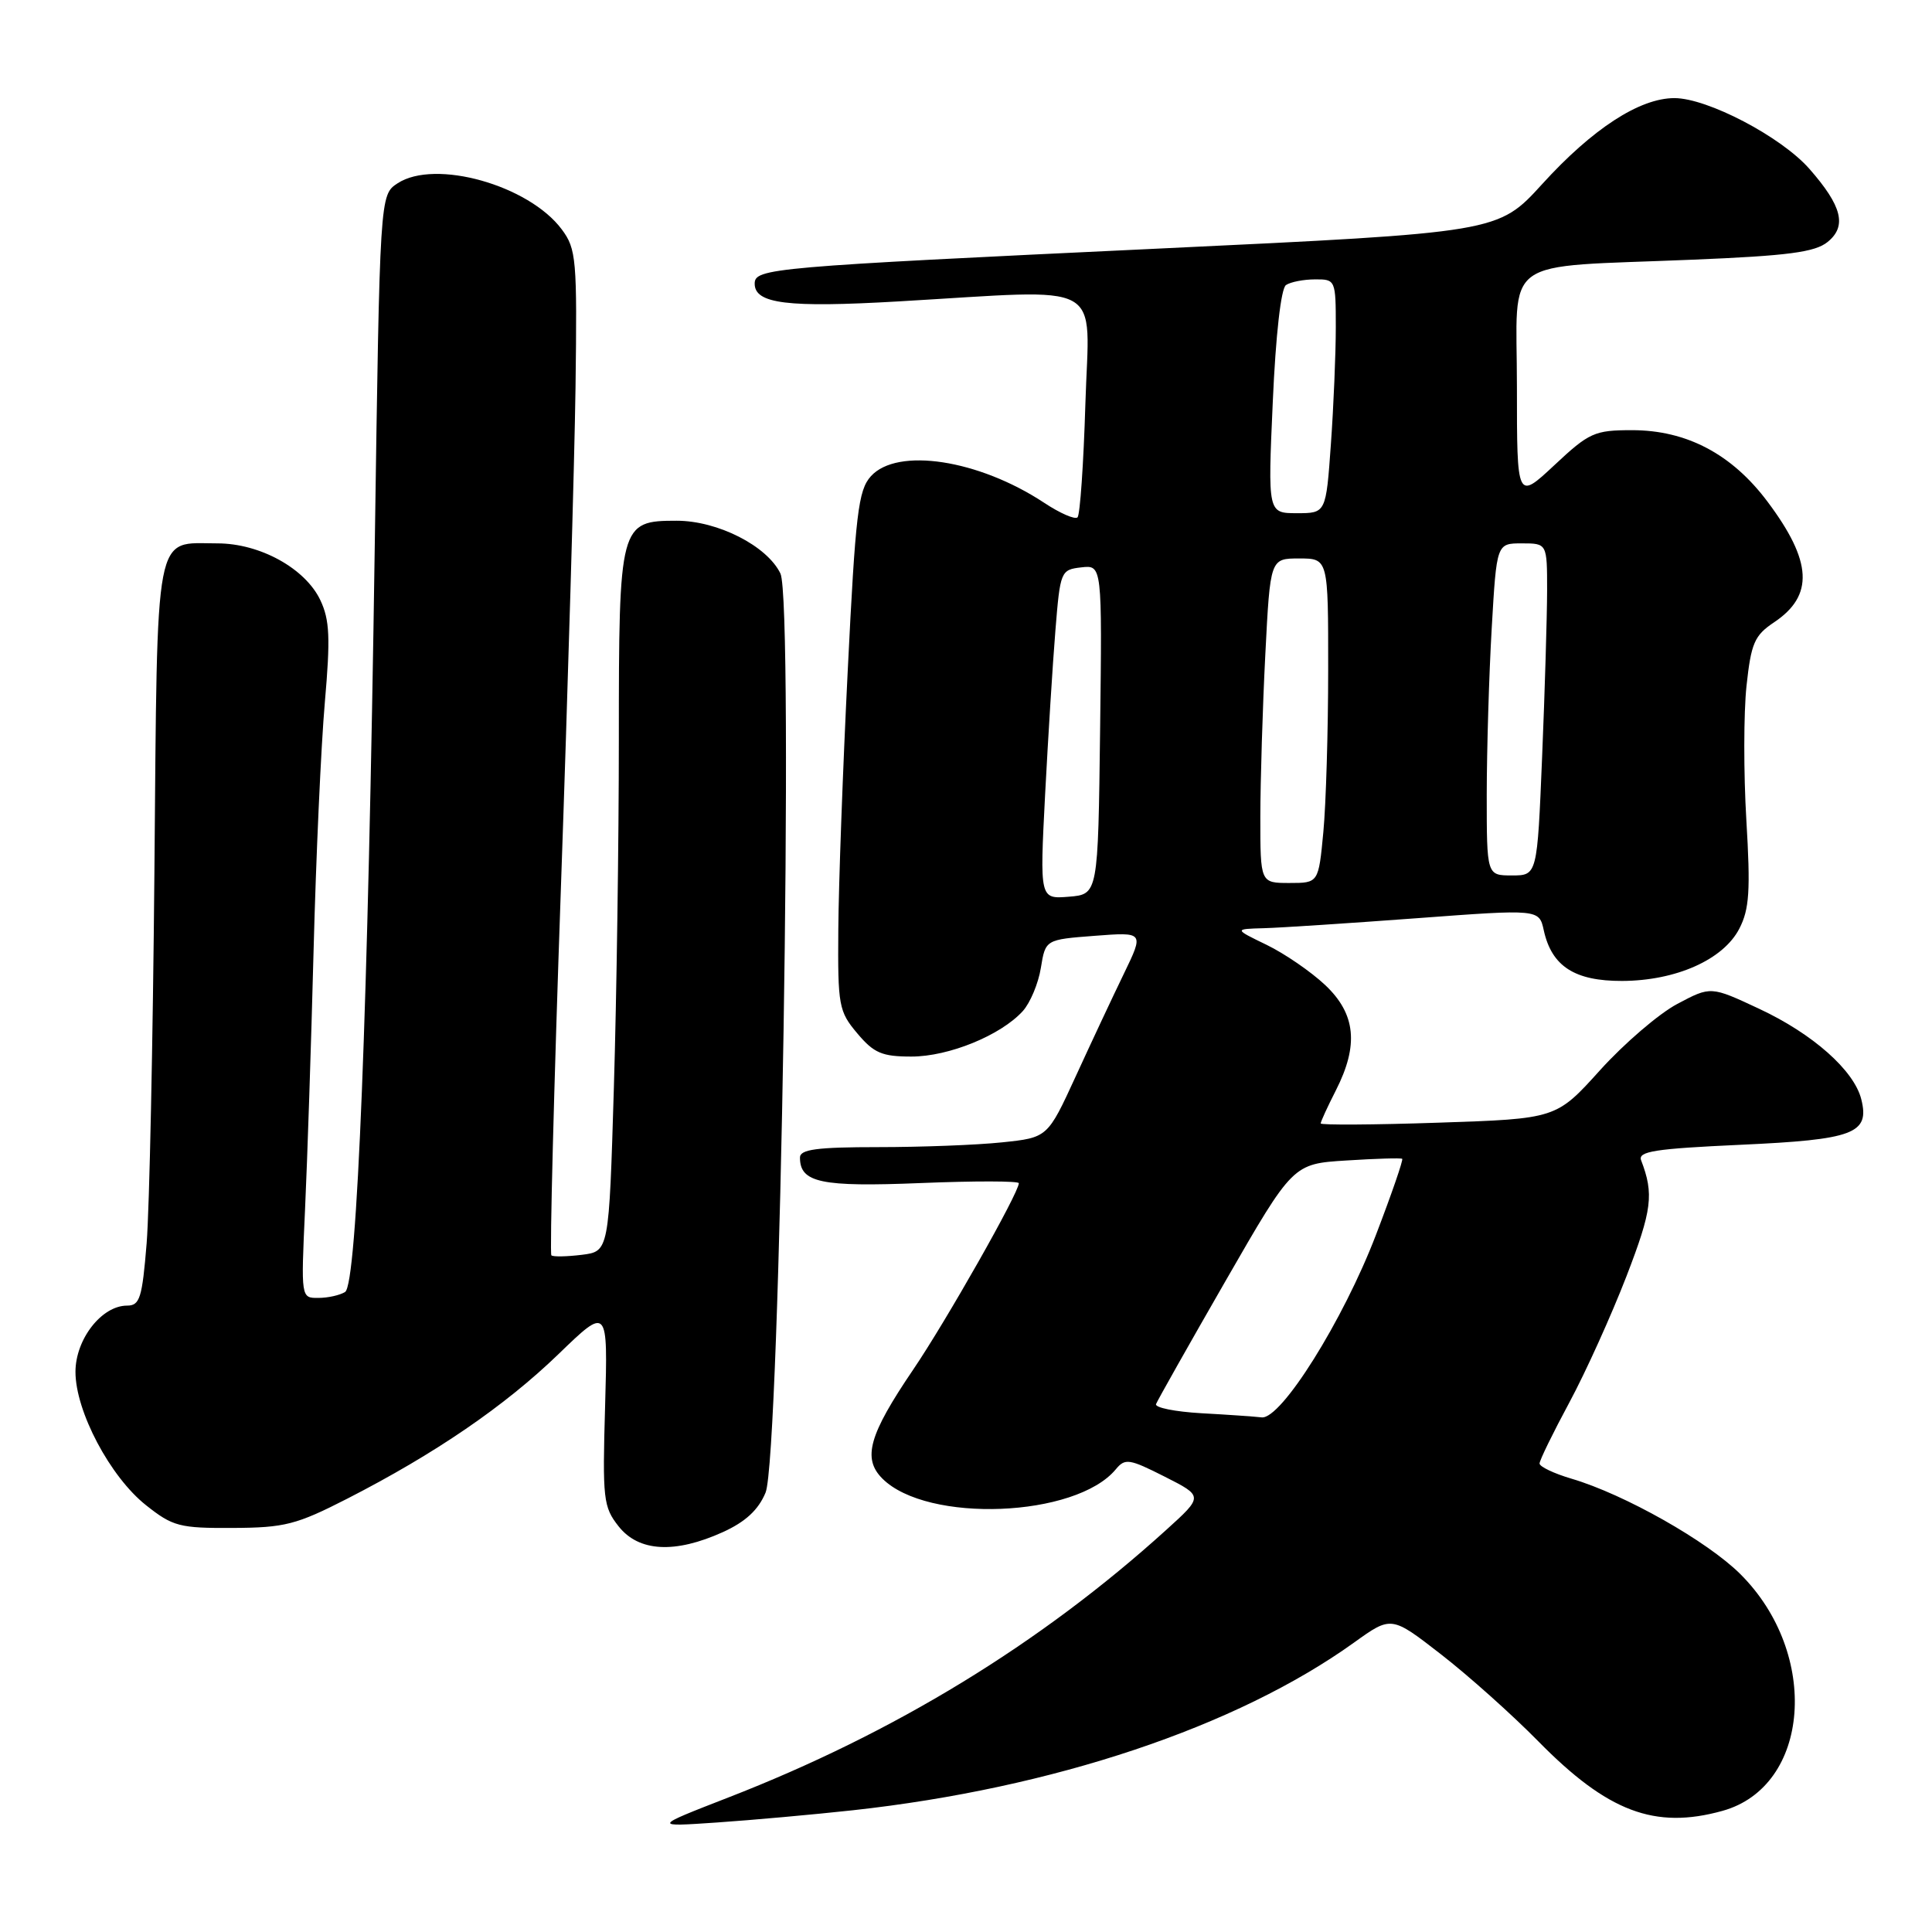 <?xml version="1.0" encoding="UTF-8" standalone="no"?>
<!DOCTYPE svg PUBLIC "-//W3C//DTD SVG 1.1//EN" "http://www.w3.org/Graphics/SVG/1.1/DTD/svg11.dtd" >
<svg xmlns="http://www.w3.org/2000/svg" xmlns:xlink="http://www.w3.org/1999/xlink" version="1.1" viewBox="0 0 256 256">
 <g >
 <path fill="currentColor"
d=" M 113.00 239.87 C 139.53 236.96 163.84 228.83 179.43 217.64 C 184.36 214.10 184.36 214.10 190.93 219.20 C 194.54 222.00 200.35 227.19 203.83 230.73 C 213.02 240.08 219.27 242.44 228.23 239.95 C 239.89 236.72 241.21 219.13 230.60 208.57 C 226.22 204.21 215.24 198.00 208.25 195.94 C 205.91 195.25 204.00 194.34 204.00 193.92 C 204.00 193.50 205.78 189.86 207.95 185.83 C 210.12 181.80 213.52 174.27 215.52 169.10 C 218.91 160.31 219.17 158.22 217.46 153.75 C 217.00 152.56 219.28 152.21 230.63 151.69 C 245.64 151.01 247.77 150.21 246.63 145.66 C 245.67 141.83 240.21 136.99 233.10 133.67 C 226.69 130.67 226.69 130.67 222.26 133.02 C 219.82 134.31 215.21 138.27 212.02 141.80 C 206.21 148.24 206.21 148.24 190.61 148.76 C 182.02 149.05 175.00 149.09 175.00 148.86 C 175.00 148.62 175.90 146.66 177.00 144.50 C 180.07 138.48 179.65 134.35 175.59 130.52 C 173.72 128.76 170.23 126.36 167.84 125.20 C 163.50 123.10 163.50 123.10 167.50 122.99 C 169.70 122.93 178.80 122.33 187.72 121.67 C 203.94 120.46 203.94 120.46 204.56 123.28 C 205.61 128.04 208.65 130.00 214.94 129.98 C 222.09 129.95 228.35 127.16 230.47 123.05 C 231.80 120.48 231.96 118.01 231.40 108.66 C 231.03 102.44 231.04 94.46 231.42 90.90 C 232.03 85.23 232.47 84.20 235.06 82.47 C 240.38 78.92 240.14 74.39 234.21 66.48 C 229.49 60.17 223.48 57.00 216.25 57.00 C 211.28 57.00 210.57 57.32 205.96 61.64 C 201.00 66.27 201.00 66.27 201.00 51.22 C 201.00 33.67 198.48 35.49 224.29 34.41 C 236.93 33.89 240.50 33.42 242.17 32.06 C 244.75 29.97 244.09 27.31 239.75 22.37 C 236.02 18.12 226.24 13.00 221.87 13.00 C 217.26 13.00 211.02 17.05 204.34 24.40 C 198.50 30.81 198.50 30.81 153.50 32.94 C 102.05 35.37 100.00 35.55 100.00 37.59 C 100.00 40.25 104.35 40.79 119.02 39.94 C 146.96 38.33 144.32 36.89 143.82 53.48 C 143.58 61.44 143.11 68.22 142.78 68.55 C 142.45 68.88 140.45 68.01 138.34 66.61 C 129.66 60.89 118.90 59.24 115.40 63.10 C 113.72 64.96 113.36 68.00 112.33 88.85 C 111.68 101.86 111.12 117.30 111.08 123.17 C 111.00 133.25 111.14 134.02 113.59 136.92 C 115.79 139.54 116.87 140.00 120.77 140.00 C 125.73 140.00 132.62 137.18 135.53 133.97 C 136.51 132.88 137.59 130.31 137.92 128.25 C 138.53 124.50 138.53 124.50 145.06 124.00 C 151.59 123.50 151.59 123.50 148.93 129.00 C 147.46 132.03 144.59 138.15 142.54 142.62 C 138.81 150.74 138.81 150.74 132.76 151.37 C 129.43 151.72 122.05 152.00 116.35 152.00 C 108.23 152.00 106.00 152.30 106.00 153.38 C 106.00 156.71 108.76 157.30 122.02 156.76 C 129.16 156.47 135.00 156.48 135.00 156.78 C 135.00 158.06 125.37 175.05 120.99 181.50 C 115.14 190.12 114.25 193.25 116.92 195.92 C 122.86 201.86 142.56 201.08 147.85 194.69 C 149.08 193.20 149.63 193.29 154.32 195.66 C 159.46 198.26 159.46 198.26 154.51 202.74 C 137.88 217.80 118.53 229.62 96.50 238.18 C 86.50 242.07 86.50 242.07 95.00 241.49 C 99.67 241.17 107.78 240.44 113.00 239.87 Z  M 95.79 203.01 C 98.78 201.65 100.49 200.07 101.44 197.78 C 103.38 193.13 105.21 79.74 103.41 75.99 C 101.64 72.33 95.10 69.00 89.67 69.00 C 82.11 69.00 82.00 69.41 82.00 97.97 C 82.00 111.46 81.70 132.25 81.34 144.16 C 80.69 165.82 80.69 165.82 77.09 166.27 C 75.12 166.51 73.30 166.55 73.06 166.34 C 72.83 166.13 73.39 144.26 74.32 117.73 C 75.25 91.20 76.12 61.33 76.26 51.33 C 76.48 34.35 76.37 32.99 74.44 30.40 C 70.07 24.53 57.64 21.04 52.68 24.29 C 50.33 25.83 50.33 25.83 49.66 72.17 C 48.76 134.02 47.32 170.18 45.73 171.19 C 45.05 171.62 43.46 171.98 42.19 171.98 C 39.88 172.00 39.88 172.00 40.42 160.25 C 40.72 153.79 41.23 138.38 41.55 126.00 C 41.87 113.62 42.54 98.82 43.04 93.10 C 43.79 84.51 43.69 82.14 42.44 79.51 C 40.44 75.31 34.44 72.00 28.80 72.00 C 20.36 72.00 20.87 69.33 20.46 115.55 C 20.26 138.07 19.80 160.21 19.43 164.75 C 18.84 172.00 18.53 173.00 16.84 173.00 C 13.47 173.00 10.00 177.46 10.00 181.78 C 10.00 187.00 14.59 195.68 19.35 199.45 C 22.89 202.26 23.79 202.50 30.85 202.46 C 37.72 202.43 39.27 202.03 46.00 198.59 C 57.66 192.62 66.87 186.32 74.01 179.42 C 80.55 173.10 80.55 173.10 80.18 186.30 C 79.82 198.65 79.94 199.68 81.97 202.25 C 84.64 205.63 89.43 205.89 95.79 203.01 Z  M 159.18 187.26 C 155.71 187.06 153.01 186.52 153.18 186.05 C 153.36 185.58 157.51 178.22 162.41 169.70 C 171.32 154.21 171.32 154.21 178.41 153.77 C 182.31 153.52 185.63 153.42 185.80 153.55 C 185.96 153.67 184.40 158.21 182.32 163.63 C 177.99 174.95 169.75 188.10 167.18 187.81 C 166.25 187.70 162.66 187.45 159.18 187.26 Z  M 138.48 105.32 C 138.88 97.72 139.49 87.90 139.85 83.50 C 140.48 75.69 140.56 75.49 143.27 75.18 C 146.04 74.86 146.04 74.86 145.77 96.68 C 145.50 118.50 145.50 118.50 141.63 118.82 C 137.77 119.13 137.77 119.13 138.48 105.32 Z  M 167.00 108.25 C 167.01 103.44 167.30 93.76 167.66 86.75 C 168.31 74.00 168.31 74.00 172.15 74.00 C 176.00 74.00 176.00 74.00 175.99 88.75 C 175.99 96.86 175.70 106.54 175.35 110.25 C 174.71 117.00 174.71 117.00 170.86 117.00 C 167.00 117.00 167.00 117.00 167.00 108.25 Z  M 197.00 105.25 C 197.01 99.34 197.30 89.44 197.66 83.25 C 198.31 72.00 198.31 72.00 201.65 72.00 C 205.00 72.00 205.00 72.00 205.00 78.25 C 204.99 81.69 204.70 91.59 204.34 100.25 C 203.69 116.00 203.69 116.00 200.34 116.00 C 197.00 116.00 197.00 116.00 197.00 105.25 Z  M 168.65 53.25 C 169.04 44.36 169.74 38.21 170.40 37.77 C 171.01 37.36 172.74 37.02 174.25 37.02 C 176.96 37.00 177.00 37.09 177.00 43.35 C 177.00 46.84 176.71 53.81 176.35 58.85 C 175.70 68.00 175.70 68.00 171.85 68.00 C 167.99 68.00 167.99 68.00 168.65 53.25 Z "/>
</g>
</svg>